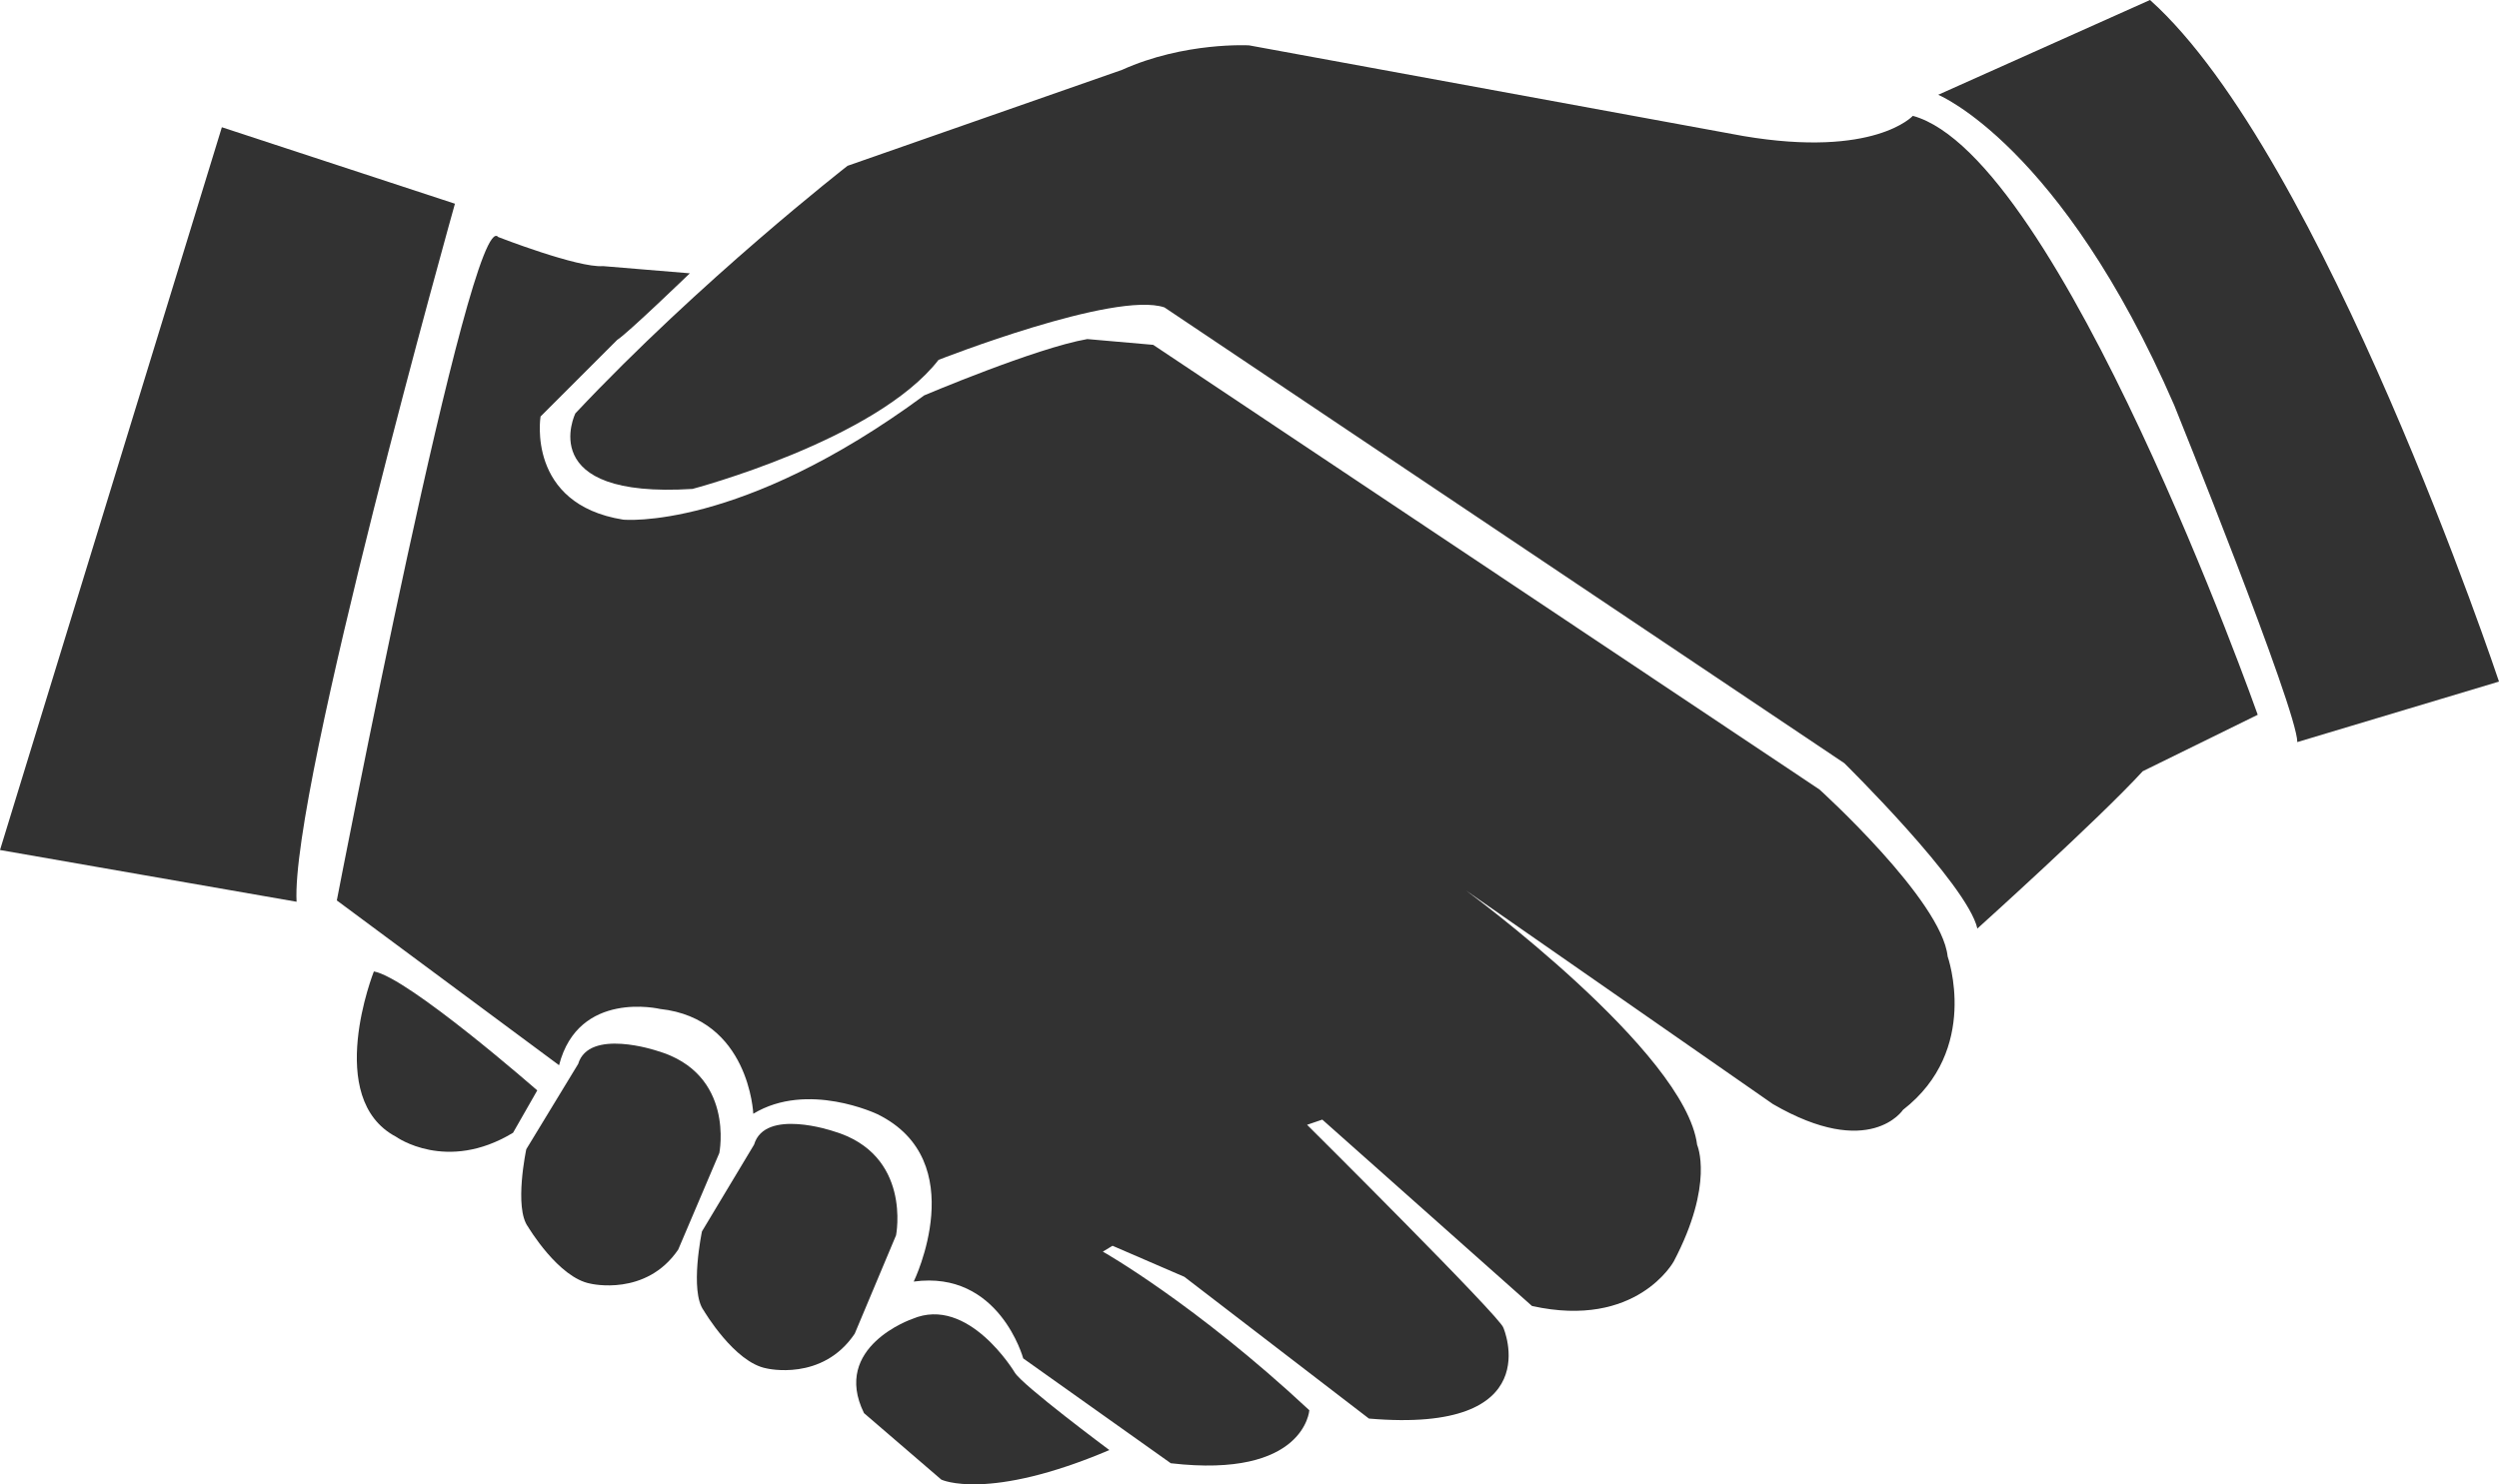 <svg version="1.1" xmlns="http://www.w3.org/2000/svg" xmlns:xlink="http://www.w3.org/1999/xlink" x="0px" y="0px"
	 width="100.001px" height="59.415px" viewBox="0 0 100.001 59.415" enable-background="new 0 0 100.001 59.415"
	 xml:space="preserve" fill="#323232">
<g>
	<path d="M76.545,4.637c0,0-1.534,1.695-6.781,0.808L49.987,1.816c0,0-2.588-0.148-5.091,0.982l-10.98,3.839
		c0,0-5.886,4.581-10.891,9.908c0,0-1.691,3.428,4.686,3.025c0,0,7.345-1.938,9.847-5.166c0,0,7.059-2.775,9.04-2.099l27.204,18.242
		c0,0,4.924,4.844,5.325,6.62c0,0,4.842-4.36,6.618-6.297l4.601-2.26C90.347,28.609,82.438,6.251,76.545,4.637z"/>
	<path d="M14.961,38.884c0,0-2.018,5.085,0.888,6.618c0,0,2.018,1.453,4.681-0.16l0.969-1.696
		C21.5,43.646,16.333,39.125,14.961,38.884z"/>
	<path d="M27.14,50.017l1.645-3.866c0,0,0.643-3.185-2.503-4.093c0,0-2.717-0.911-3.146,0.529L21.06,46
		c0,0-0.5,2.349,0.072,3.108c0,0,1.216,2.046,2.502,2.274C23.635,51.383,25.852,51.913,27.14,50.017z"/>
	<path d="M34.203,53.384l1.654-3.939c0,0,0.647-3.244-2.517-4.169c0,0-2.733-0.929-3.164,0.539L28.09,49.29
		c0,0-0.503,2.395,0.071,3.166c0,0,1.223,2.084,2.517,2.318C30.678,54.774,32.908,55.313,34.203,53.384z"/>
	<path d="M44.393,58.042c0,0-3.479-2.589-3.787-3.105c0,0-1.856-3.104-4.098-2.144c0,0-3.247,1.109-1.933,3.771
		l3.093,2.661C37.667,59.226,39.523,60.112,44.393,58.042z"/>
</g>
<path d="M19.936,9.487c0,0,3.187,1.243,4.197,1.165l3.471,0.288c0,0-2.517,2.43-2.905,2.664l-3.068,3.067
	c0,0-0.58,3.508,3.306,4.129c0,0,4.663,0.466,12.046-4.974c0,0,4.472-1.897,6.527-2.254l2.637,0.231l26.663,17.799
	c0,0,4.895,4.43,5.128,6.683c0,0,1.319,3.731-1.787,6.14c0,0-1.323,2.021-5.206-0.232l-12.281-8.549c0,0,8.784,6.451,9.249,10.182
	c0,0,0.698,1.554-0.933,4.662c0,0-1.476,2.718-5.675,1.787l-8.391-7.46l-0.609,0.208c0,0,7.778,7.733,7.855,8.123
	c0,0,1.848,4.257-5.38,3.635l-7.385-5.673l-2.875-1.243l-0.388,0.234c0,0,3.678,2.073,8.263,6.349c0,0-0.179,2.744-5.543,2.122
	l-5.906-4.197c0,0-0.962-3.541-4.382-3.075c0,0,2.355-4.834-1.453-6.7c0,0-2.792-1.337-4.967-0.017c0,0-0.155-3.809-3.73-4.195
	c0,0-3.264-0.778-4.042,2.252l-8.893-6.596C13.479,36.042,18.848,8.166,19.936,9.487z"/>
<path d="M18.205,8.154c0,0-6.58,23.421-6.337,27.941L0,34.024L8.878,5.093L18.205,8.154z"/>
<path d="M77.56,3.794c0,0,4.924,2.018,9.446,12.43c0,0,4.924,12.188,4.924,13.48l8.071-2.422
	c0,0-7.023-21.067-13.965-27.282L77.56,3.794z"/>
</svg>

